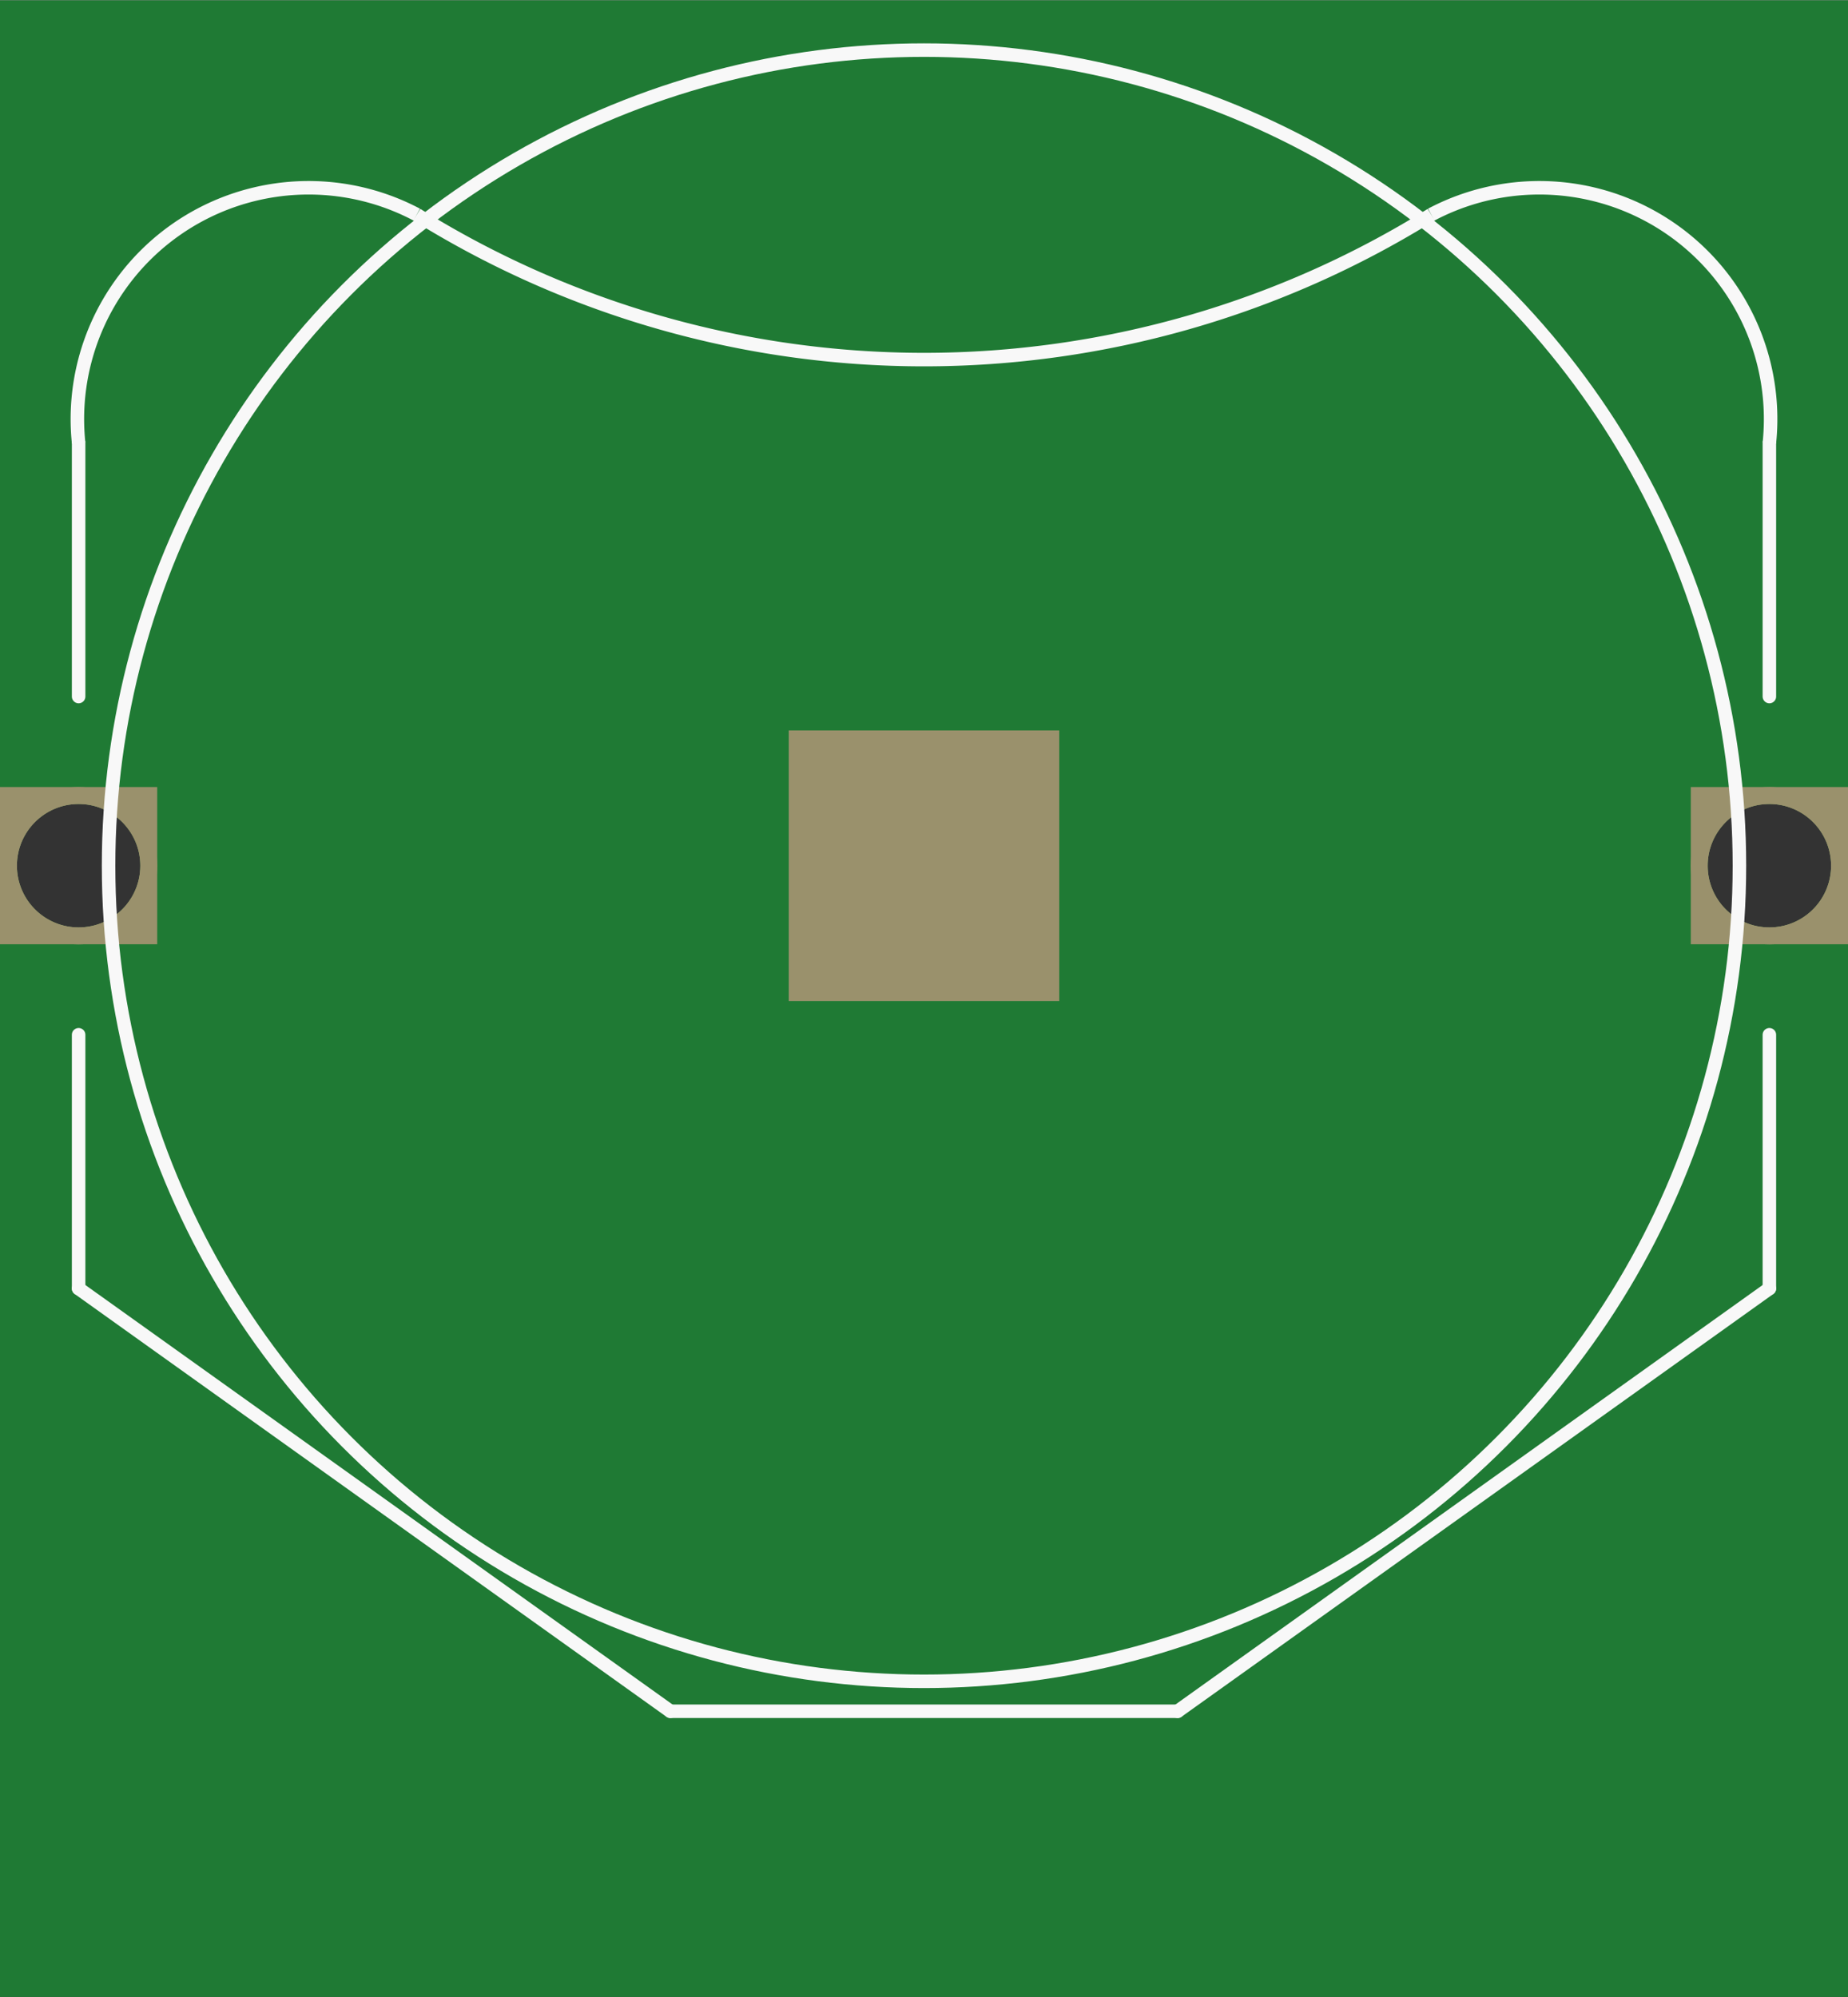 <?xml version='1.0' encoding='UTF-8' standalone='no'?>
<!-- Created with Fritzing (http://www.fritzing.org/) -->
<svg xmlns:svg='http://www.w3.org/2000/svg' xmlns='http://www.w3.org/2000/svg' version='1.2' baseProfile='tiny' x='0in' y='0in' width='1.093in' height='1.181in' viewBox='0 0 27.762 29.988' >
<rect x="0" y="0" width="27.762" height="29.988" fill="#333333" stroke="none"/>
<g id='breadboard'>
<path fill='#1F7A34' stroke='none' stroke-width='0' d='M0,0l27.762,0 0,29.988 -27.762,0 0,-29.988z
M0.254,12.998a0.927,0.927 0 1 0 1.854,0 0.927,0.927 0 1 0 -1.854,0z
M25.654,12.998a0.927,0.927 0 1 0 1.854,0 0.927,0.927 0 1 0 -1.854,0z
'/>
<circle id='connector0pin' connectorname='1' cx='1.181' cy='12.998' r='1.054' stroke='#9A916C' stroke-width='0.254' fill='none' />
<path stroke='none' stroke-width='0' d='m0,11.816 2.362,0 0,2.362 -2.362,0 0,-3zM0.254,12.998a0.927,0.927 0 1 0 1.854,0 0.927,0.927 0 1 0 -1.854,0z
' fill='#9A916C' />
<circle id='connector1pin' connectorname='3' cx='26.581' cy='12.998' r='1.054' stroke='#9A916C' stroke-width='0.254' fill='none' />
<path stroke='none' stroke-width='0' d='m25.4,11.816 2.362,0 0,2.362 -2.362,0 0,-3zM25.654,12.998a0.927,0.927 0 1 0 1.854,0 0.927,0.927 0 1 0 -1.854,0z
' fill='#9A916C' />
<rect id='connector2pad' connectorname='2' x='11.849' y='10.966' width='4.064' height='4.064' stroke='none' stroke-width='0' fill='#9A916C' stroke-linecap='round'/>
<line x1='10.071' y1='25.698' x2='17.691' y2='25.698' stroke='#f8f8f8' stroke-width='0.203' stroke-linecap='round'/>
<line x1='10.071' y1='25.698' x2='1.181' y2='19.348' stroke='#f8f8f8' stroke-width='0.203' stroke-linecap='round'/>
<line x1='17.691' y1='25.698' x2='26.581' y2='19.348' stroke='#f8f8f8' stroke-width='0.203' stroke-linecap='round'/>
<path fill='none' d='M6.261,3.219 A14.423,14.423 0 0 0 21.501,3.219' stroke-width='0.203' stroke='#f8f8f8' />
<line x1='26.581' y1='19.348' x2='26.581' y2='15.537' stroke='#f8f8f8' stroke-width='0.203' stroke-linecap='round'/>
<line x1='1.181' y1='19.348' x2='1.181' y2='15.537' stroke='#f8f8f8' stroke-width='0.203' stroke-linecap='round'/>
<path fill='none' d='M1.181,6.648 A3.474,3.474 0 0 1 6.261,3.219' stroke-width='0.203' stroke='#f8f8f8' />
<path fill='none' d='M26.581,6.648 A3.474,3.474 0 0 0 21.501,3.219' stroke-width='0.203' stroke='#f8f8f8' />
<line x1='1.181' y1='6.648' x2='1.181' y2='10.457' stroke='#f8f8f8' stroke-width='0.203' stroke-linecap='round'/>
<line x1='26.581' y1='6.648' x2='26.581' y2='10.457' stroke='#f8f8f8' stroke-width='0.203' stroke-linecap='round'/>
<circle cx='13.881' cy='12.998' r='12.25' stroke='#f8f8f8' stroke-width='0.203' fill='none' />
</g>
</svg>